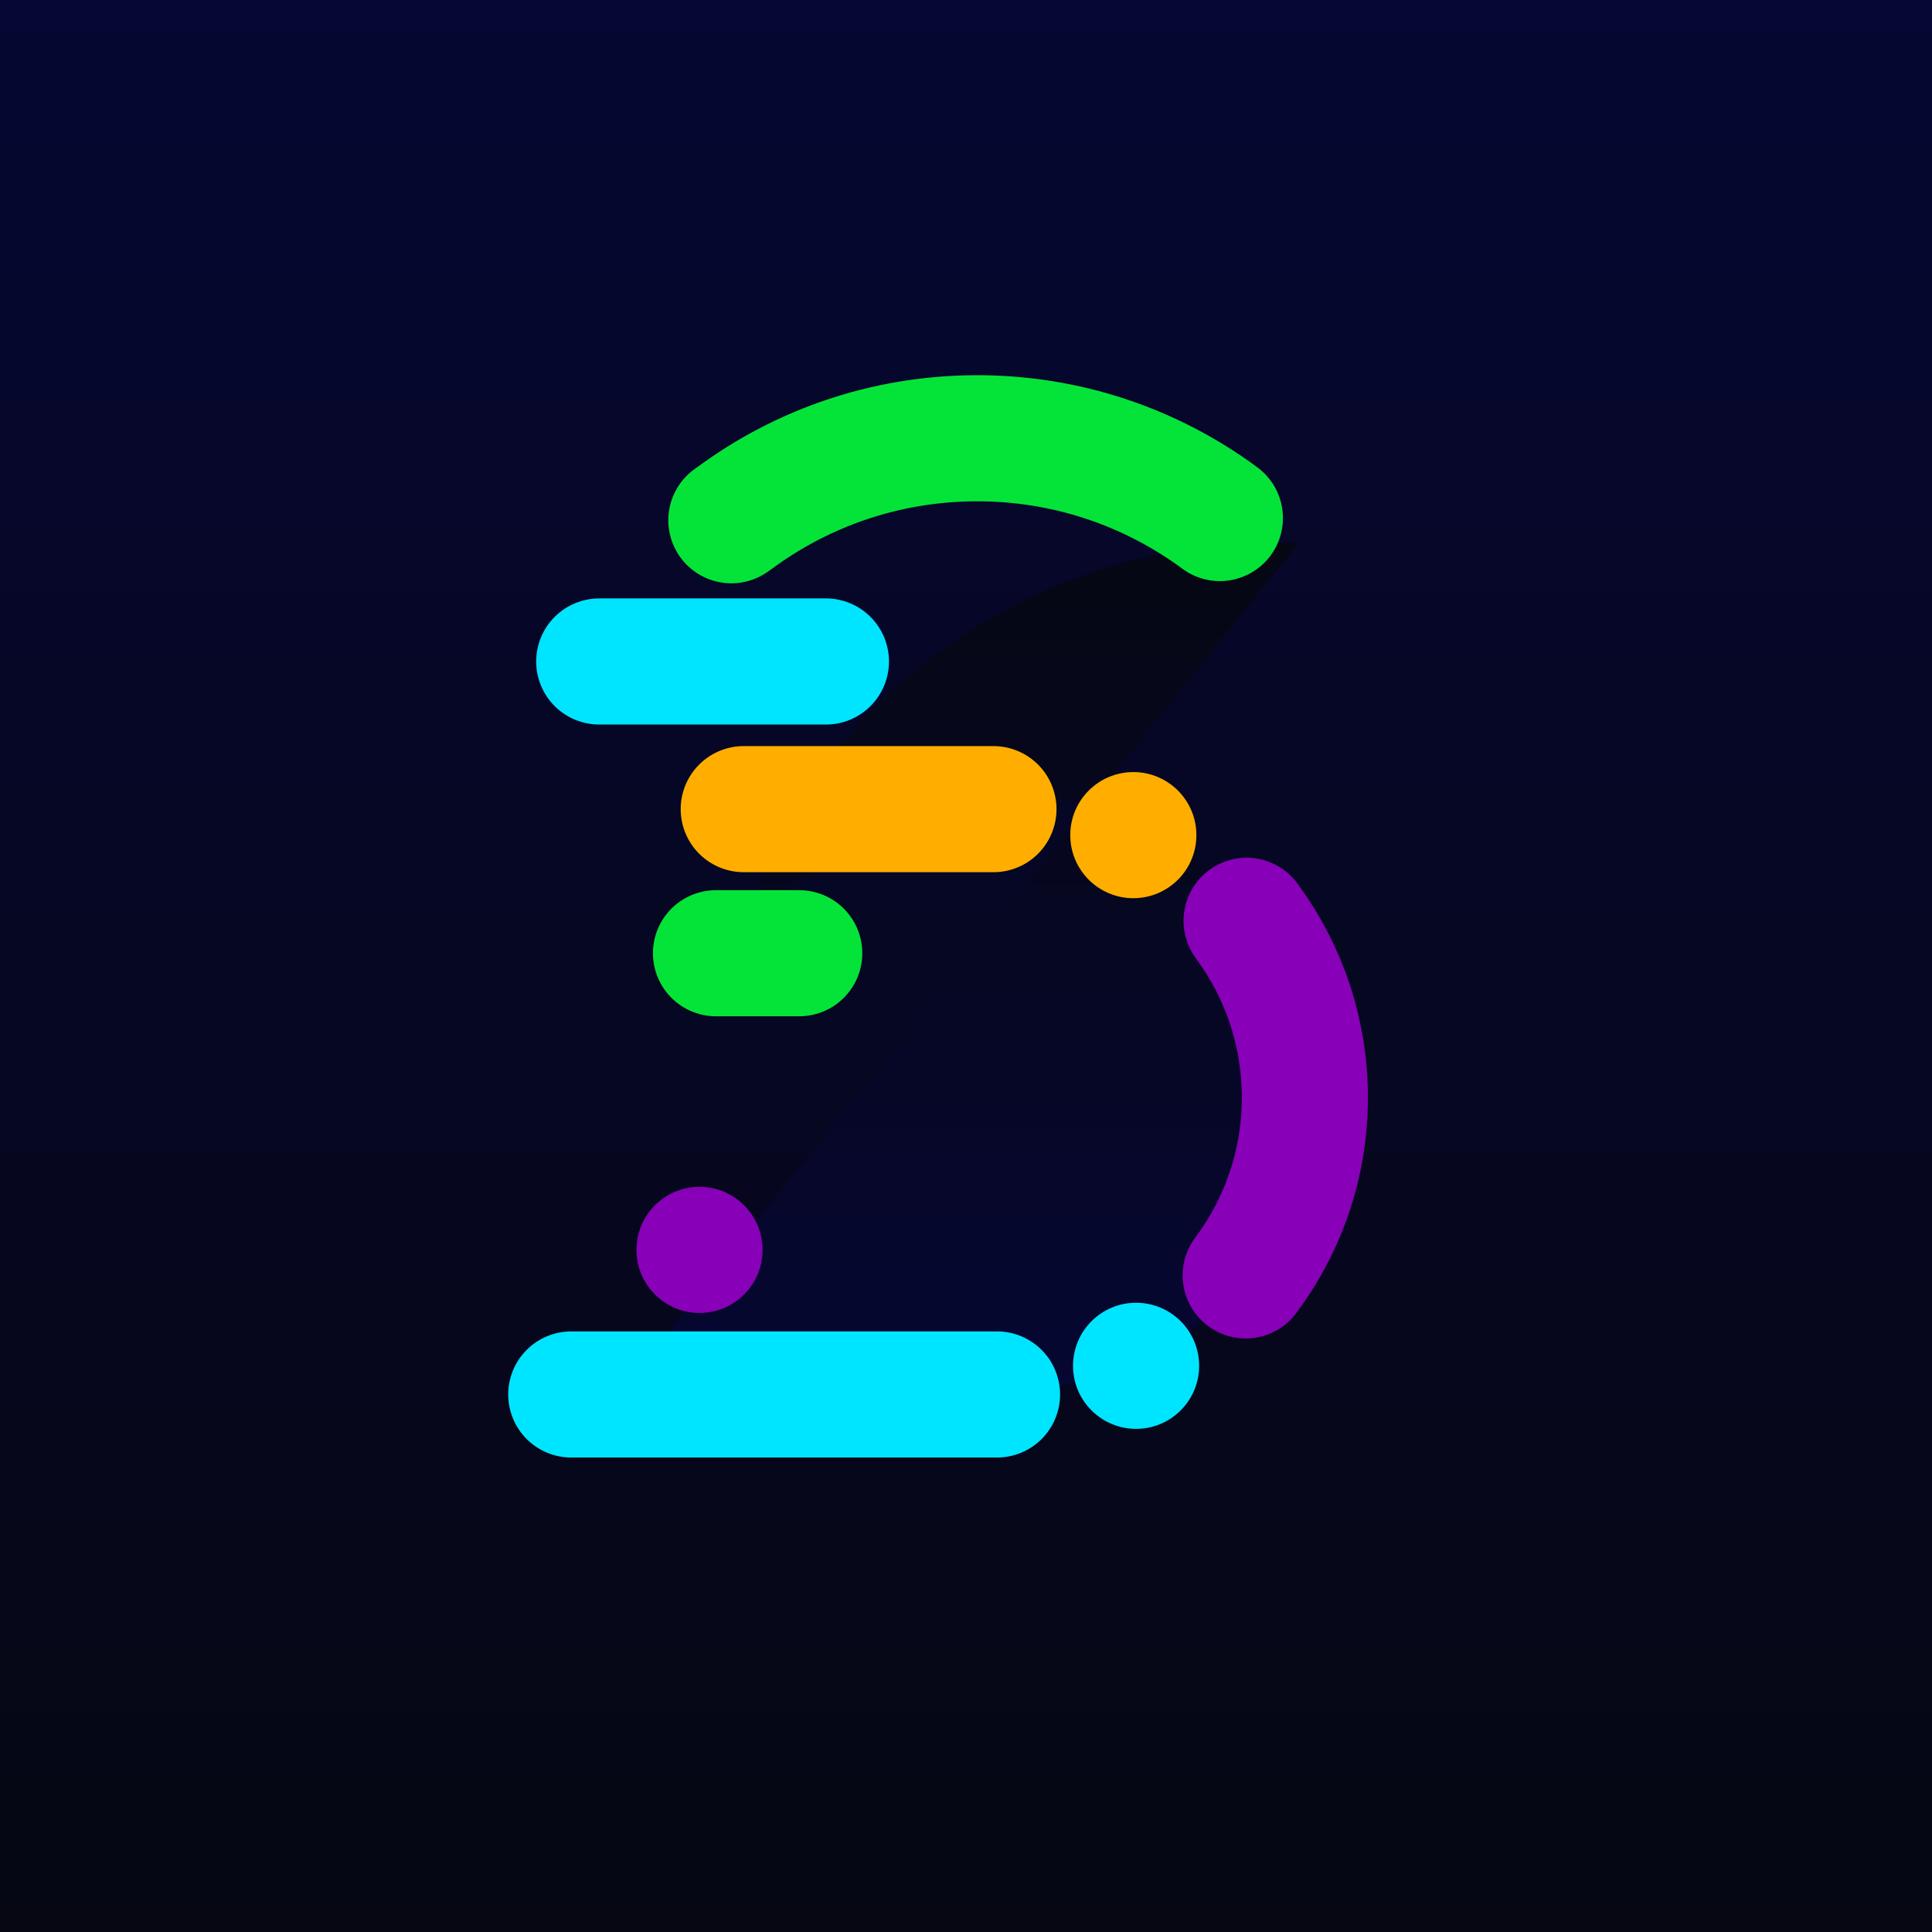 <svg version="1.1" xmlns="http://www.w3.org/2000/svg" xmlns:xlink="http://www.w3.org/1999/xlink" width="191.5" height="191.5" viewBox="0,0,191.5,191.5"><defs><linearGradient x1="96" y1="0.25" x2="96" y2="191.75" gradientUnits="userSpaceOnUse" id="color-1"><stop offset="0" stop-color="#060732"/><stop offset="1" stop-color="#060713"/></linearGradient><linearGradient x1="96" y1="54.035" x2="96" y2="137.965" gradientUnits="userSpaceOnUse" id="color-2"><stop offset="0" stop-color="#060713"/><stop offset="1" stop-color="#060732"/></linearGradient></defs><g transform="translate(-0.25,-0.25)"><g data-paper-data="{&quot;isPaintingLayer&quot;:true}" fill-rule="nonzero" stroke-linejoin="miter" stroke-miterlimit="10" stroke-dasharray="" stroke-dashoffset="0" style="mix-blend-mode: normal"><path d="M0.25,191.75v-191.5h191.5v191.5z" data-paper-data="{&quot;index&quot;:null}" fill="url(#color-1)" stroke="none" stroke-width="0" stroke-linecap="butt"/><path d="M128.968,54.085c-0.787,-0.033 -1.578,-0.05 -2.373,-0.05c-30.351,0 -54.995,23.749 -55.33,54.02l0.016,-0.557c-0,-0.047 -0,-0.094 -0,-0.141c0,-16.246 13.17,-28.225 29.417,-28.225c16.246,0 29.417,13.17 29.417,29.417c0,16.246 -13.17,29.417 -29.417,29.417h-38.812" data-paper-data="{&quot;index&quot;:null}" fill="url(#color-2)" stroke="none" stroke-width="0" stroke-linecap="butt"/><path d="M106.609,135.629c0,-3.452 2.798,-6.25 6.25,-6.25c3.452,0 6.25,2.798 6.25,6.25c0,3.452 -2.798,6.25 -6.25,6.25c-3.452,0 -6.25,-2.798 -6.25,-6.25z" fill="#00e5ff" stroke="none" stroke-width="0.5" stroke-linecap="butt"/><path d="M106.336,83.029c0,-3.452 2.798,-6.25 6.25,-6.25c3.452,0 6.25,2.798 6.25,6.25c0,3.452 -2.798,6.25 -6.25,6.25c-3.452,0 -6.25,-2.798 -6.25,-6.25z" fill="#ffae00" stroke="none" stroke-width="0.5" stroke-linecap="butt"/><path d="M56.874,138.47h42.2" fill="none" stroke="#00e5ff" stroke-width="12.5" stroke-linecap="round"/><path d="M63.336,124.138c0,-3.452 2.798,-6.25 6.25,-6.25c3.452,0 6.25,2.798 6.25,6.25c0,3.452 -2.798,6.25 -6.25,6.25c-3.452,0 -6.25,-2.798 -6.25,-6.25z" fill="#8800b7" stroke="none" stroke-width="0.5" stroke-linecap="butt"/><path d="M71.22,94.734h8.25" fill="none" stroke="#04e438" stroke-width="12.5" stroke-linecap="round"/><path d="M98.72,80.453h-24.75" fill="none" stroke="#ffae00" stroke-width="12.5" stroke-linecap="round"/><path d="M123.812,91.517v0l0.145,0.211c3.541,4.857 5.63,10.84 5.63,17.311c0,6.613 -2.182,12.716 -5.865,17.629" fill="none" stroke="#8800b7" stroke-width="12.5" stroke-linecap="round"/><path d="M59.646,65.816h22.468" fill="none" stroke="#00e5ff" stroke-width="12.5" stroke-linecap="round"/><path d="M72.742,51.818v0l0.289,-0.201c6.656,-4.925 14.877,-7.862 23.791,-7.926c9.109,-0.065 17.538,2.881 24.342,7.907" fill="none" stroke="#04e438" stroke-width="12.5" stroke-linecap="round"/></g></g></svg><!--rotationCenter:95.75:95.75-->